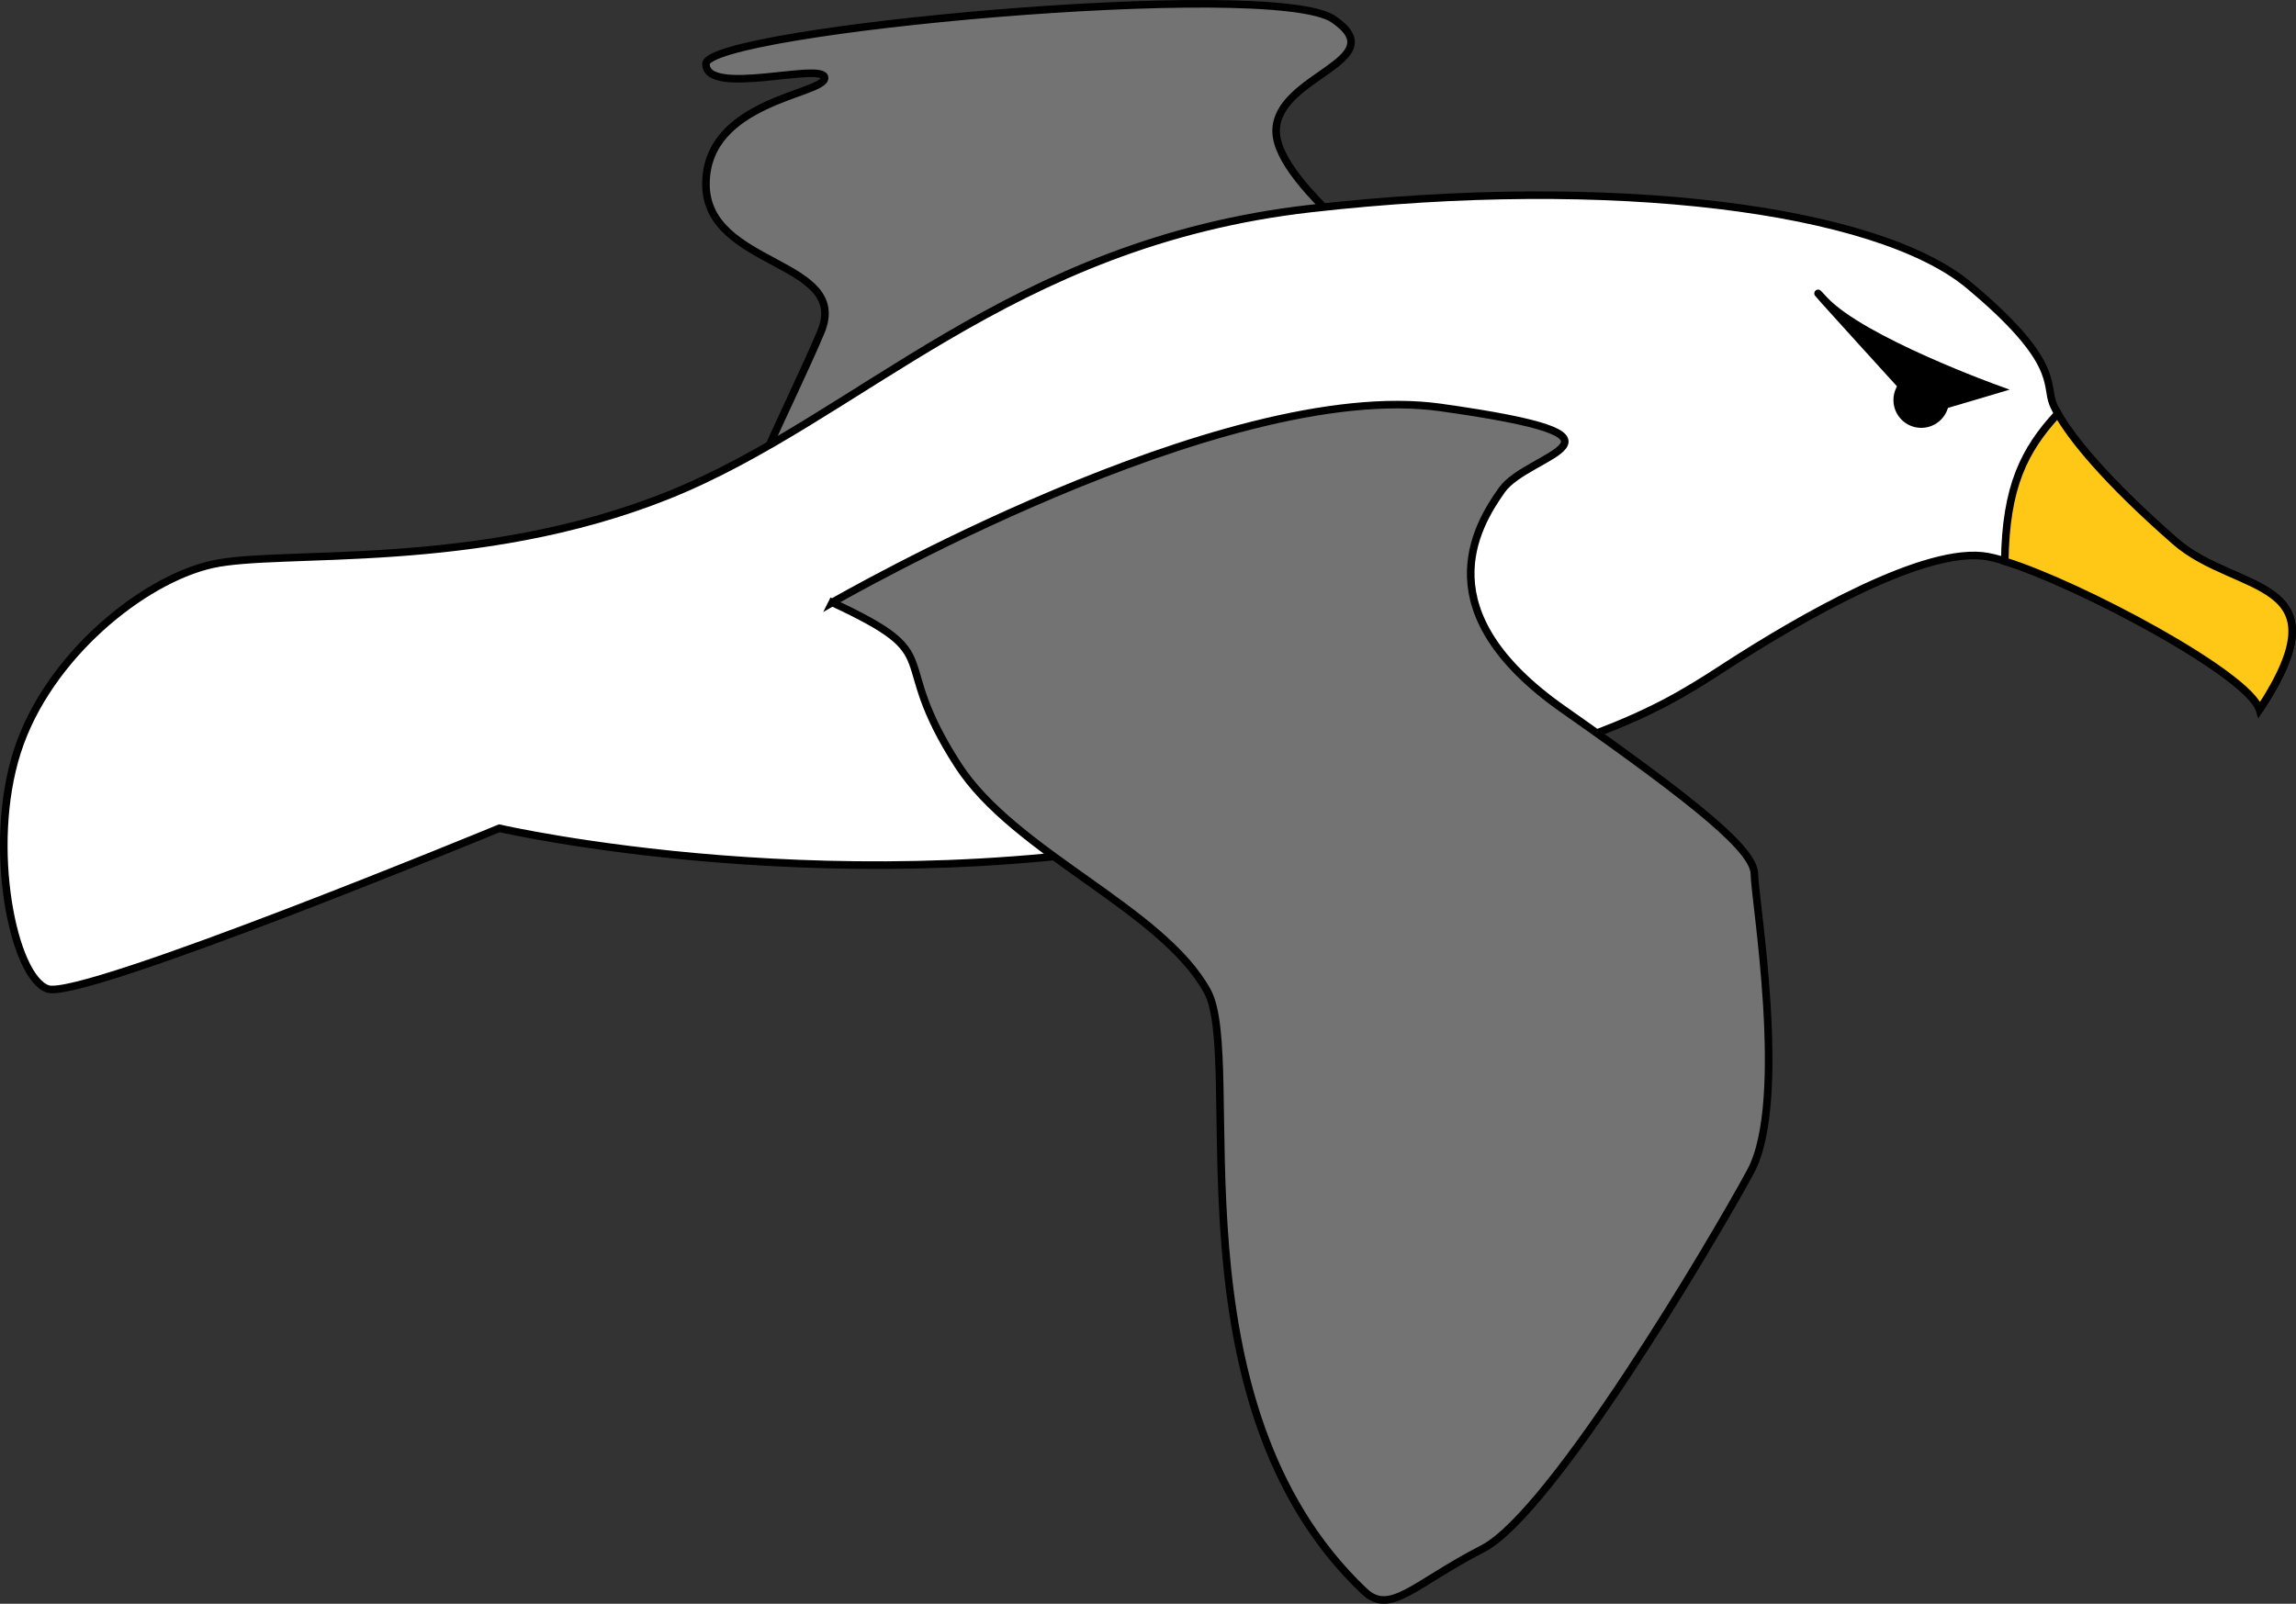 <?xml version="1.0" encoding="UTF-8" standalone="no"?>
<!-- Created with Inkscape (http://www.inkscape.org/) -->

<svg
   xmlns:dc="http://purl.org/dc/elements/1.1/"
   xmlns:cc="http://creativecommons.org/ns#"
   xmlns:rdf="http://www.w3.org/1999/02/22-rdf-syntax-ns#"
   xmlns:svg="http://www.w3.org/2000/svg"
   xmlns="http://www.w3.org/2000/svg"
   xmlns:sodipodi="http://sodipodi.sourceforge.net/DTD/sodipodi-0.dtd"
   xmlns:inkscape="http://www.inkscape.org/namespaces/inkscape"
   width="303.057"
   height="211.746"
   id="svg2"
   version="1.1"
   inkscape:version="0.48.3.1 r9886"
   sodipodi:docname="albatross.svg">
  <rect width="100%" height="100%" fill="#333333" stroke="none"/>
  <defs
     id="defs4" />
  <sodipodi:namedview
     id="base"
     pagecolor="#ffffff"
     bordercolor="#666666"
     borderopacity="1.0"
     inkscape:pageopacity="0.0"
     inkscape:pageshadow="2"
     inkscape:zoom="0.98994949"
     inkscape:cx="-34.165888"
     inkscape:cy="175.75852"
     inkscape:document-units="px"
     inkscape:current-layer="layer2"
     showgrid="false"
     inkscape:window-width="1366"
     inkscape:window-height="741"
     inkscape:window-x="0"
     inkscape:window-y="-2"
     inkscape:window-maximized="1"
     fit-margin-top="0"
     fit-margin-left="0"
     fit-margin-right="0"
     fit-margin-bottom="0" />
  <g
     inkscape:groupmode="layer"
     id="layer2"
     inkscape:label="Outline"
     transform="translate(-200.248,-164.178)">
    <path
       style="fill:#737373;fill-opacity:1;stroke:#000000;stroke-width:1px;stroke-linecap:butt;stroke-linejoin:miter;stroke-opacity:1"
       d="m 392.426,206.564 c -5.556,-5.165 -23.739,-17.71 -23.739,-25.089 0,-7.379 15.657,-9.224 7.576,-14.758 -8.081,-5.534 -82.833,1.476 -82.833,5.903 0,4.427 15.657,-0.369 15.657,1.845 0,2.214 -15.657,2.952 -15.657,14.02 0,11.069 19.193,9.962 15.152,19.555 -4.041,9.593 -12.122,24.72 -9.596,25.089 2.525,0.369 93.439,-26.565 93.439,-26.565 z"
       id="path3769"
       inkscape:connector-curvature="0" />
    <path
       style="fill:#ffffff;fill-opacity:1;stroke:#000000;stroke-width:1px;stroke-linecap:butt;stroke-linejoin:miter;stroke-opacity:1"
       d="m 498.492,257.877 c 11.617,-17.678 -3.03,-15.152 -11.112,-22.223 -11.023,-9.645 -15.152,-15.657 -16.162,-18.183 -1.01,-2.525 1.01,-5.556 -11.112,-15.657 -12.122,-10.102 -46.972,-14.647 -86.873,-10.102 -39.901,4.546 -59.599,27.779 -84.853,37.881 -25.254,10.102 -51.013,7.071 -60.104,9.091 -9.091,2.02 -21.718,12.122 -25.759,24.749 -4.041,12.627 -0.505,29.799 4.041,31.315 4.546,1.515 59.599,-21.213 59.599,-21.213 0,0 45.962,10.607 94.449,0.505 48.487,-10.102 57.074,-15.152 67.175,-21.718 10.102,-6.566 26.769,-16.162 34.85,-14.647 8.081,1.515 34.345,15.152 35.86,20.203 z"
       id="path2997"
       inkscape:connector-curvature="0"
       sodipodi:nodetypes="csssssssscsssc" />
    <path
       style="fill:#737373;fill-opacity:1;stroke:#000000;stroke-width:1px;stroke-linecap:butt;stroke-linejoin:miter;stroke-opacity:1"
       d="m 310.098,243.72 c 0,0 51.518,-29.791 80.307,-25.744 28.789,4.047 11.617,5.915 8.081,10.896 -3.536,4.981 -10.102,16.189 8.081,28.953 18.183,12.764 25.254,18.68 25.254,21.793 0,3.113 4.546,29.887 -0.505,39.227 -5.051,9.34 -26.264,45.142 -35.355,49.812 -9.091,4.67 -12.208,8.875 -15.657,5.604 -26.264,-24.906 -15.71,-70.158 -20.708,-79.233 -6,-10.894 -25.446,-18.249 -32.911,-29.847 -9.522,-14.793 -0.929,-14.146 -16.587,-21.462 z"
       id="path2999"
       inkscape:connector-curvature="0"
       sodipodi:nodetypes="csssssssssc" />
    <path
       style="fill:#ffc716;fill-opacity:1;stroke:#000000;stroke-width:1px;stroke-linecap:butt;stroke-linejoin:miter;stroke-opacity:1"
       d="m 471.865,218.781 c 1.691,3.018 6.039,8.597 15.5,16.875 8.081,7.071 22.742,4.541 11.125,22.219 -1.396,-4.654 -23.792,-16.562 -33.625,-19.594 0.131,-9.828 2.548,-14.672 7,-19.5 z"
       id="path3771"
       inkscape:connector-curvature="0" />
    <path
       style="fill:#000000;fill-opacity:1;stroke:#000000;stroke-width:1px;stroke-linecap:butt;stroke-linejoin:miter;stroke-opacity:1"
       d="m 463.91,215.576 c 0,0 -17.857,-6.429 -22.857,-11.786 -5,-5.357 13.214,14.643 13.214,14.643 z"
       id="path3779"
       inkscape:connector-curvature="0" />
    <path
       sodipodi:type="arc"
       style="fill:#000000;fill-opacity:1;stroke:none"
       id="path3781"
       sodipodi:cx="254.28572"
       sodipodi:cy="227.54076"
       sodipodi:rx="0.35714287"
       sodipodi:ry="4.4642859"
       d="m 254.643,227.541 c 0,2.466 -0.16,4.464 -0.357,4.464 -0.197,0 -0.357,-1.999 -0.357,-4.464 0,-2.466 0.16,-4.464 0.357,-4.464 0.197,0 0.357,1.999 0.357,4.464 z"
       transform="matrix(-10.285,0,0,0.823,3069.173,29.728)" />
  </g>
</svg>
